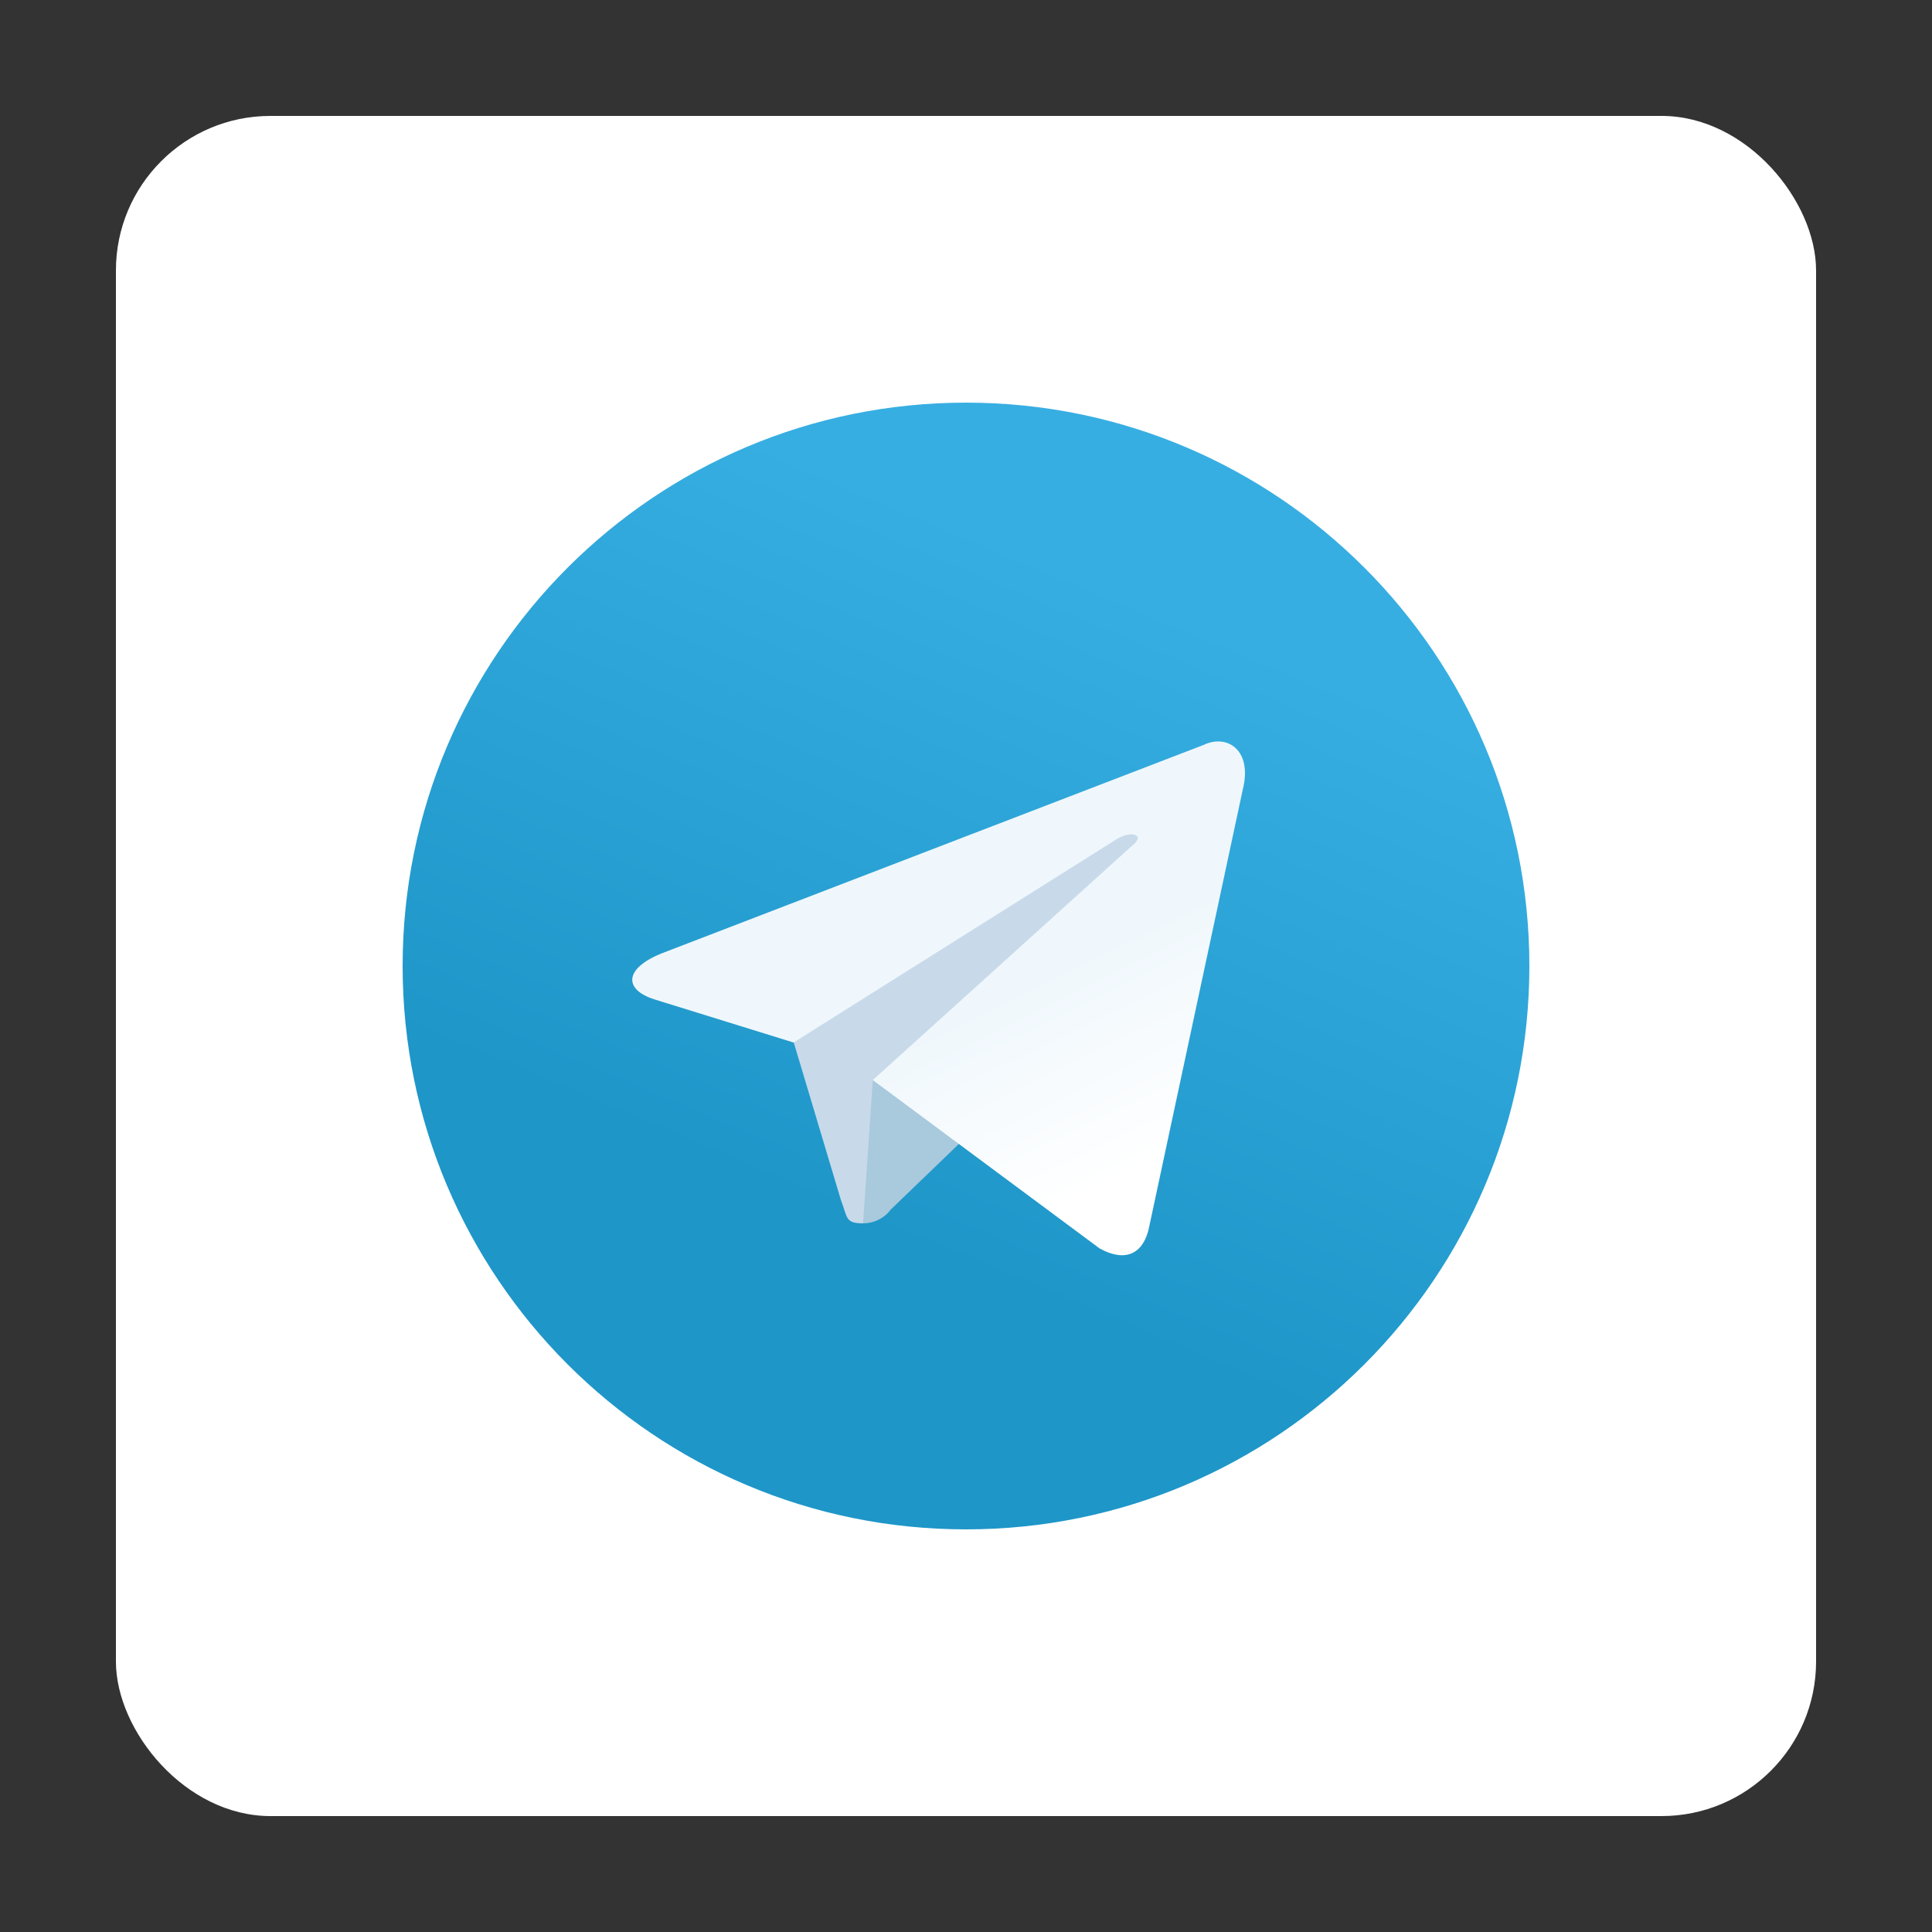 <svg width="100" height="100" viewBox="0 0 100 100" fill="none" xmlns="http://www.w3.org/2000/svg">
<rect x="0" y="0" width="100" height="100" fill="#333333" stroke="none"/>
<rect x="6" y="6" width="88" height="88" rx="8" fill="white"/>
<path d="M50 79.16C66.105 79.16 79.16 66.105 79.16 50C79.16 33.895 66.105 20.84 50 20.84C33.895 20.84 20.84 33.895 20.84 50C20.84 66.105 33.895 79.16 50 79.16Z" fill="url(#paint0_linear_1_351)"/>
<path d="M44.672 63.32C43.736 63.32 43.88 63.032 43.52 62.096L40.784 52.952L62.168 40.28" fill="#C8DAEA"/>
<path d="M44.672 63.32C44.951 63.32 45.227 63.255 45.477 63.13C45.727 63.005 45.944 62.824 46.112 62.6L50 58.856L45.176 55.904" fill="#A9C9DD"/>
<path d="M45.176 55.904L56.912 64.616C58.208 65.336 59.216 64.976 59.504 63.392L64.328 40.856C64.832 38.84 63.536 37.976 62.312 38.552L34.232 49.352C32.288 50.144 32.288 51.224 33.872 51.728L41.072 53.96L57.776 43.448C58.568 42.944 59.288 43.232 58.64 43.736" fill="url(#paint1_linear_1_351)"/>
<defs>
<linearGradient id="paint0_linear_1_351" x1="58.208" y1="30.56" x2="44.384" y2="63.392" gradientUnits="userSpaceOnUse">
<stop stop-color="#37AEE2"/>
<stop offset="1" stop-color="#1E96C8"/>
</linearGradient>
<linearGradient id="paint1_linear_1_351" x1="53.241" y1="50.562" x2="58.244" y2="60.788" gradientUnits="userSpaceOnUse">
<stop stop-color="#EFF7FC"/>
<stop offset="1" stop-color="white"/>
</linearGradient>
</defs>
</svg>

